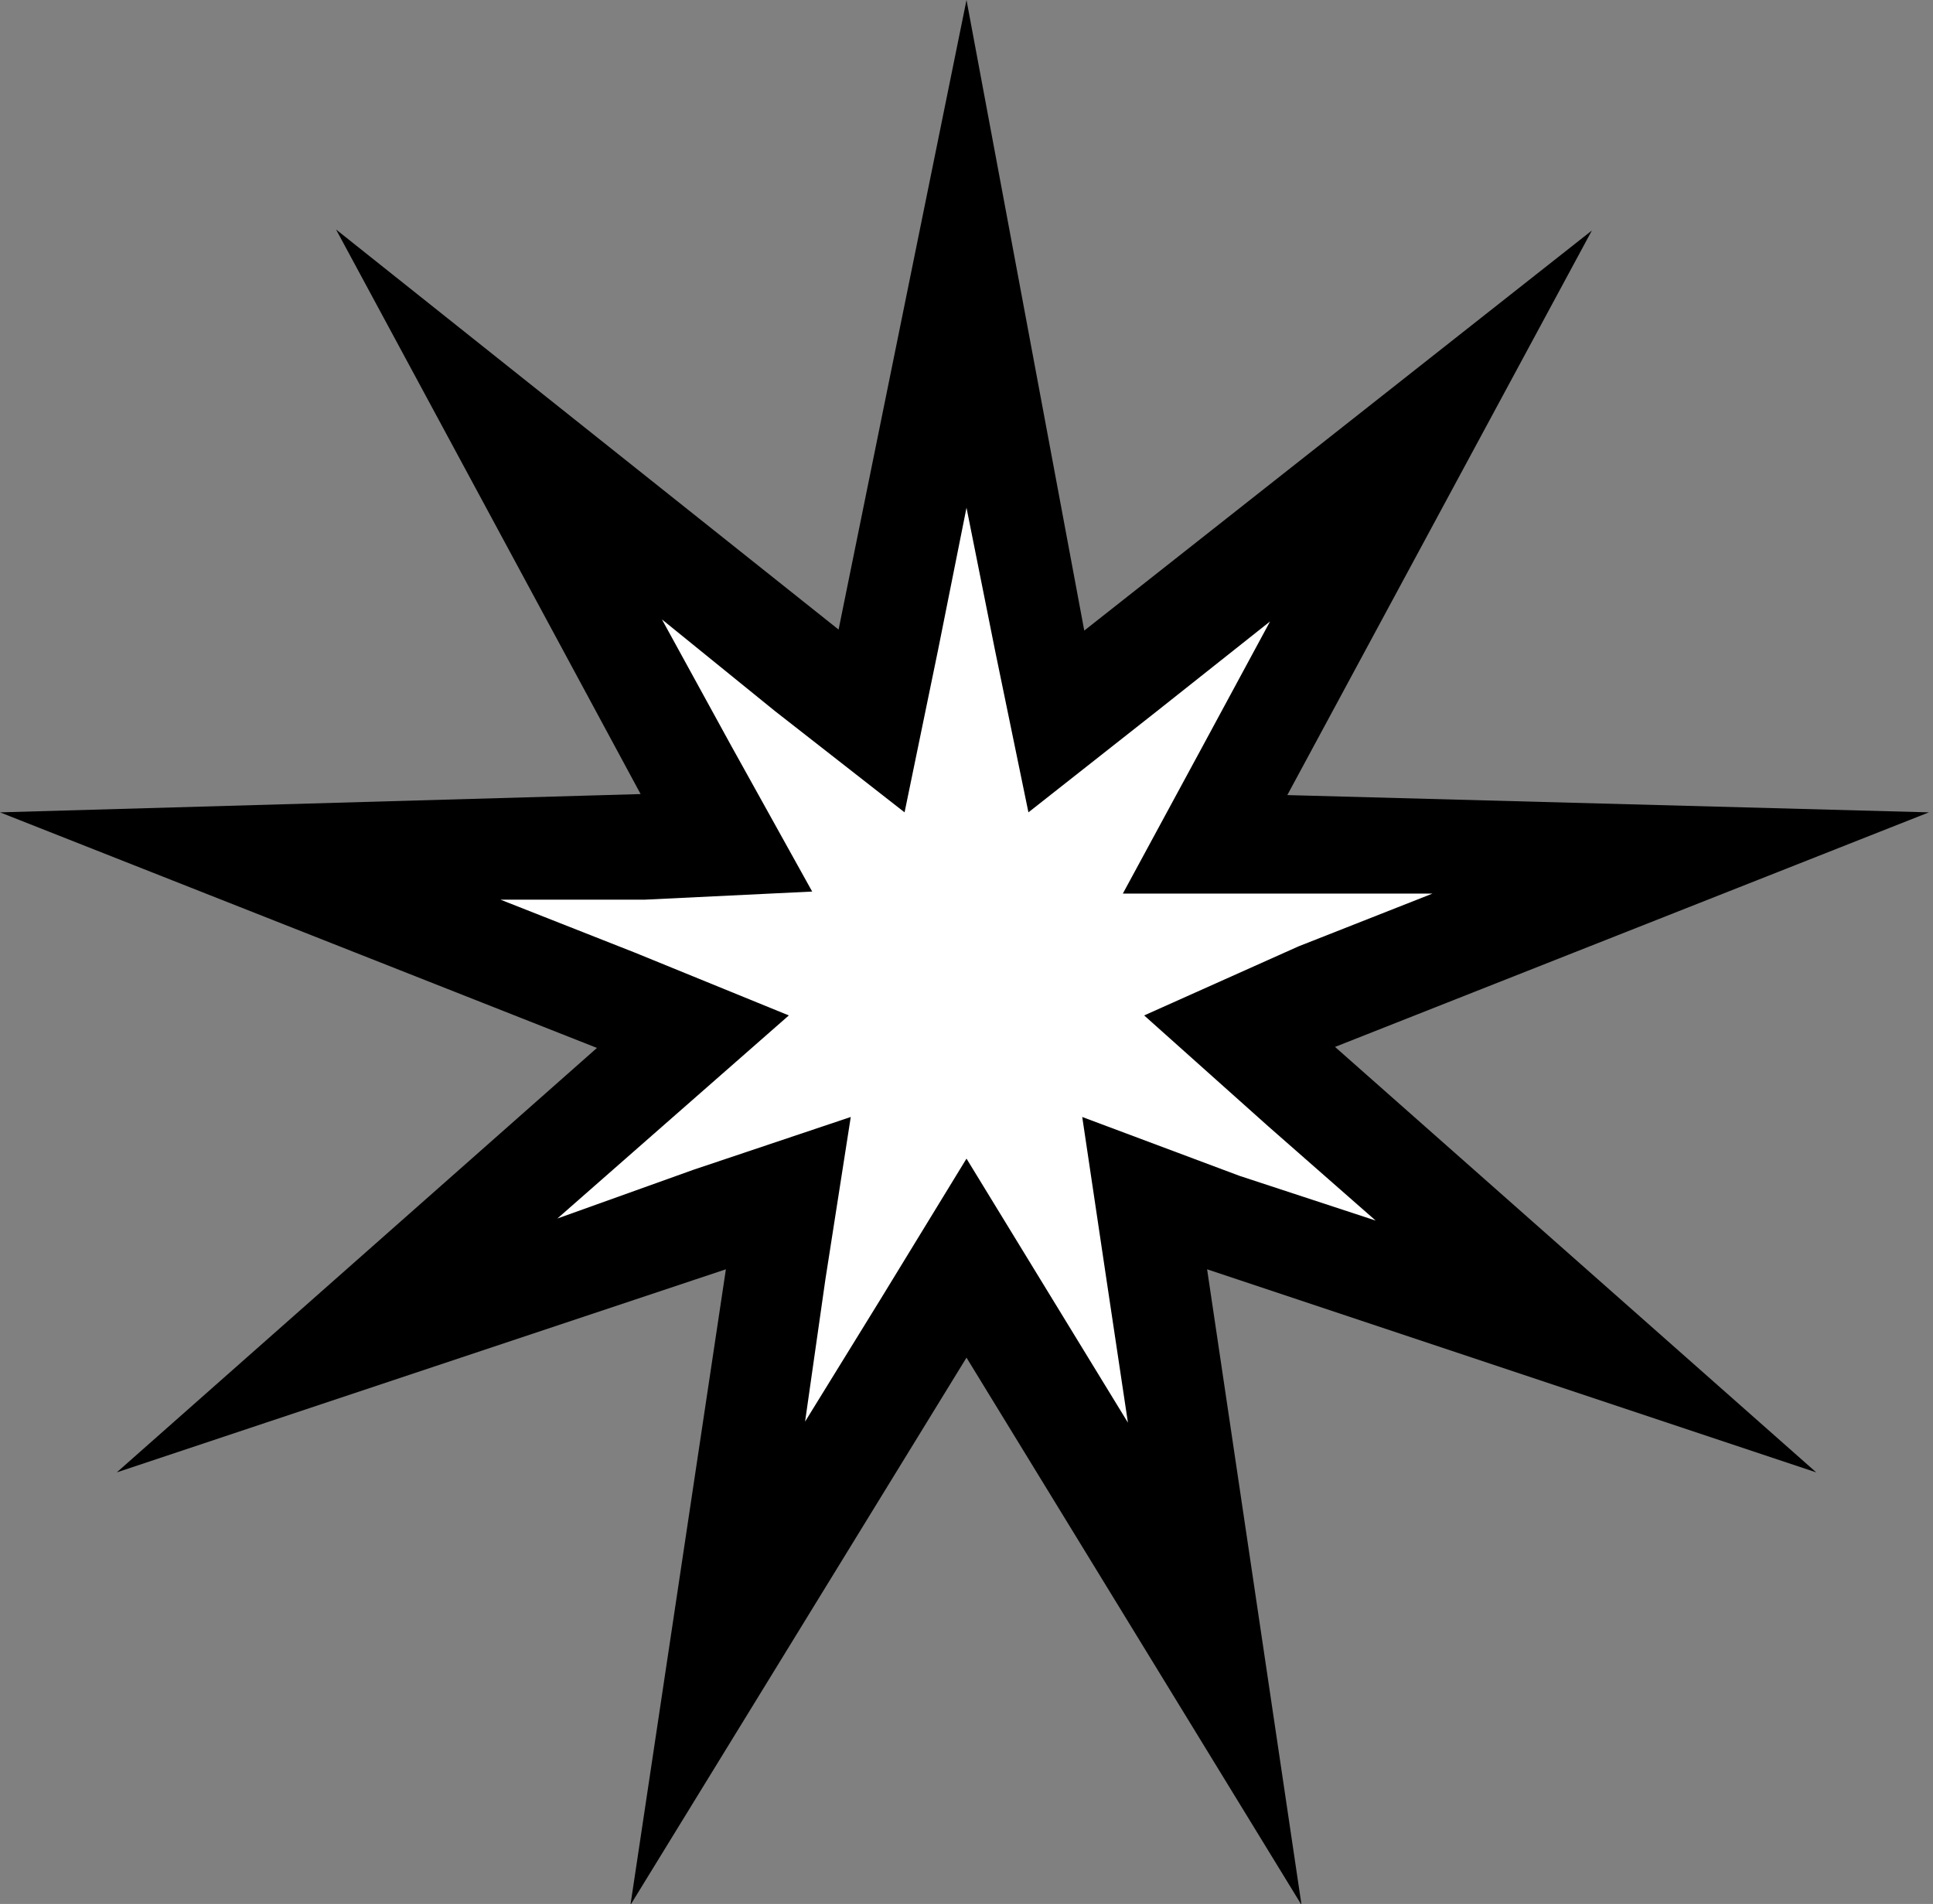 <svg xmlns="http://www.w3.org/2000/svg" viewBox="0 0 19.04 18.75">
    <rect x="0" y="0" width="19.04" height="18.75" fill="#808080" stroke="none"/>
    <defs>
        <style>.cls-1{fill:#fff;}</style>
    </defs>
    <title>star</title>
    <g id="Calque_2" data-name="Calque 2">
        <g id="Calque_1-2" data-name="Calque 1">
            <polygon class="cls-1" points="9.52 12.4 7.07 16.39 7.76 11.76 3.32 13.25 6.83 10.14 2.47 8.42 7.15 8.3 4.92 4.18 8.58 7.09 9.52 2.5 10.45 7.09 14.12 4.18 11.89 8.3 16.57 8.42 12.21 10.14 15.72 13.25 11.28 11.76 11.97 16.39 9.52 12.4"/>
            <path d="M9.52,5,9.8,6.4,10.13,8,11.4,7l1.11-.88-.67,1.24-.78,1.44,1.63,0,1.42,0-1.32.52L11.27,10l1.22,1.09,1.06.93-1.34-.44L10.66,11l.24,1.61.21,1.4-.74-1.21-.85-1.39-.85,1.39L7.93,14l.2-1.4L8.38,11l-1.55.52L5.49,12l1.06-.93L7.77,10,6.25,9.38,4.93,8.86l1.42,0L8,8.78,7.2,7.34,6.52,6.1,7.63,7,8.91,8,9.24,6.4,9.52,5m0-5L8.26,6.2,3.31,2.26l3,5.56L0,8l5.88,2.32L1.15,14.5l6-2-.94,6.26,3.31-5.39,3.3,5.39-.93-6.26,6,2-4.74-4.19L19,8l-6.32-.17,3-5.56-5,3.94L9.52,0Z"/>
        </g>
    </g>
</svg>